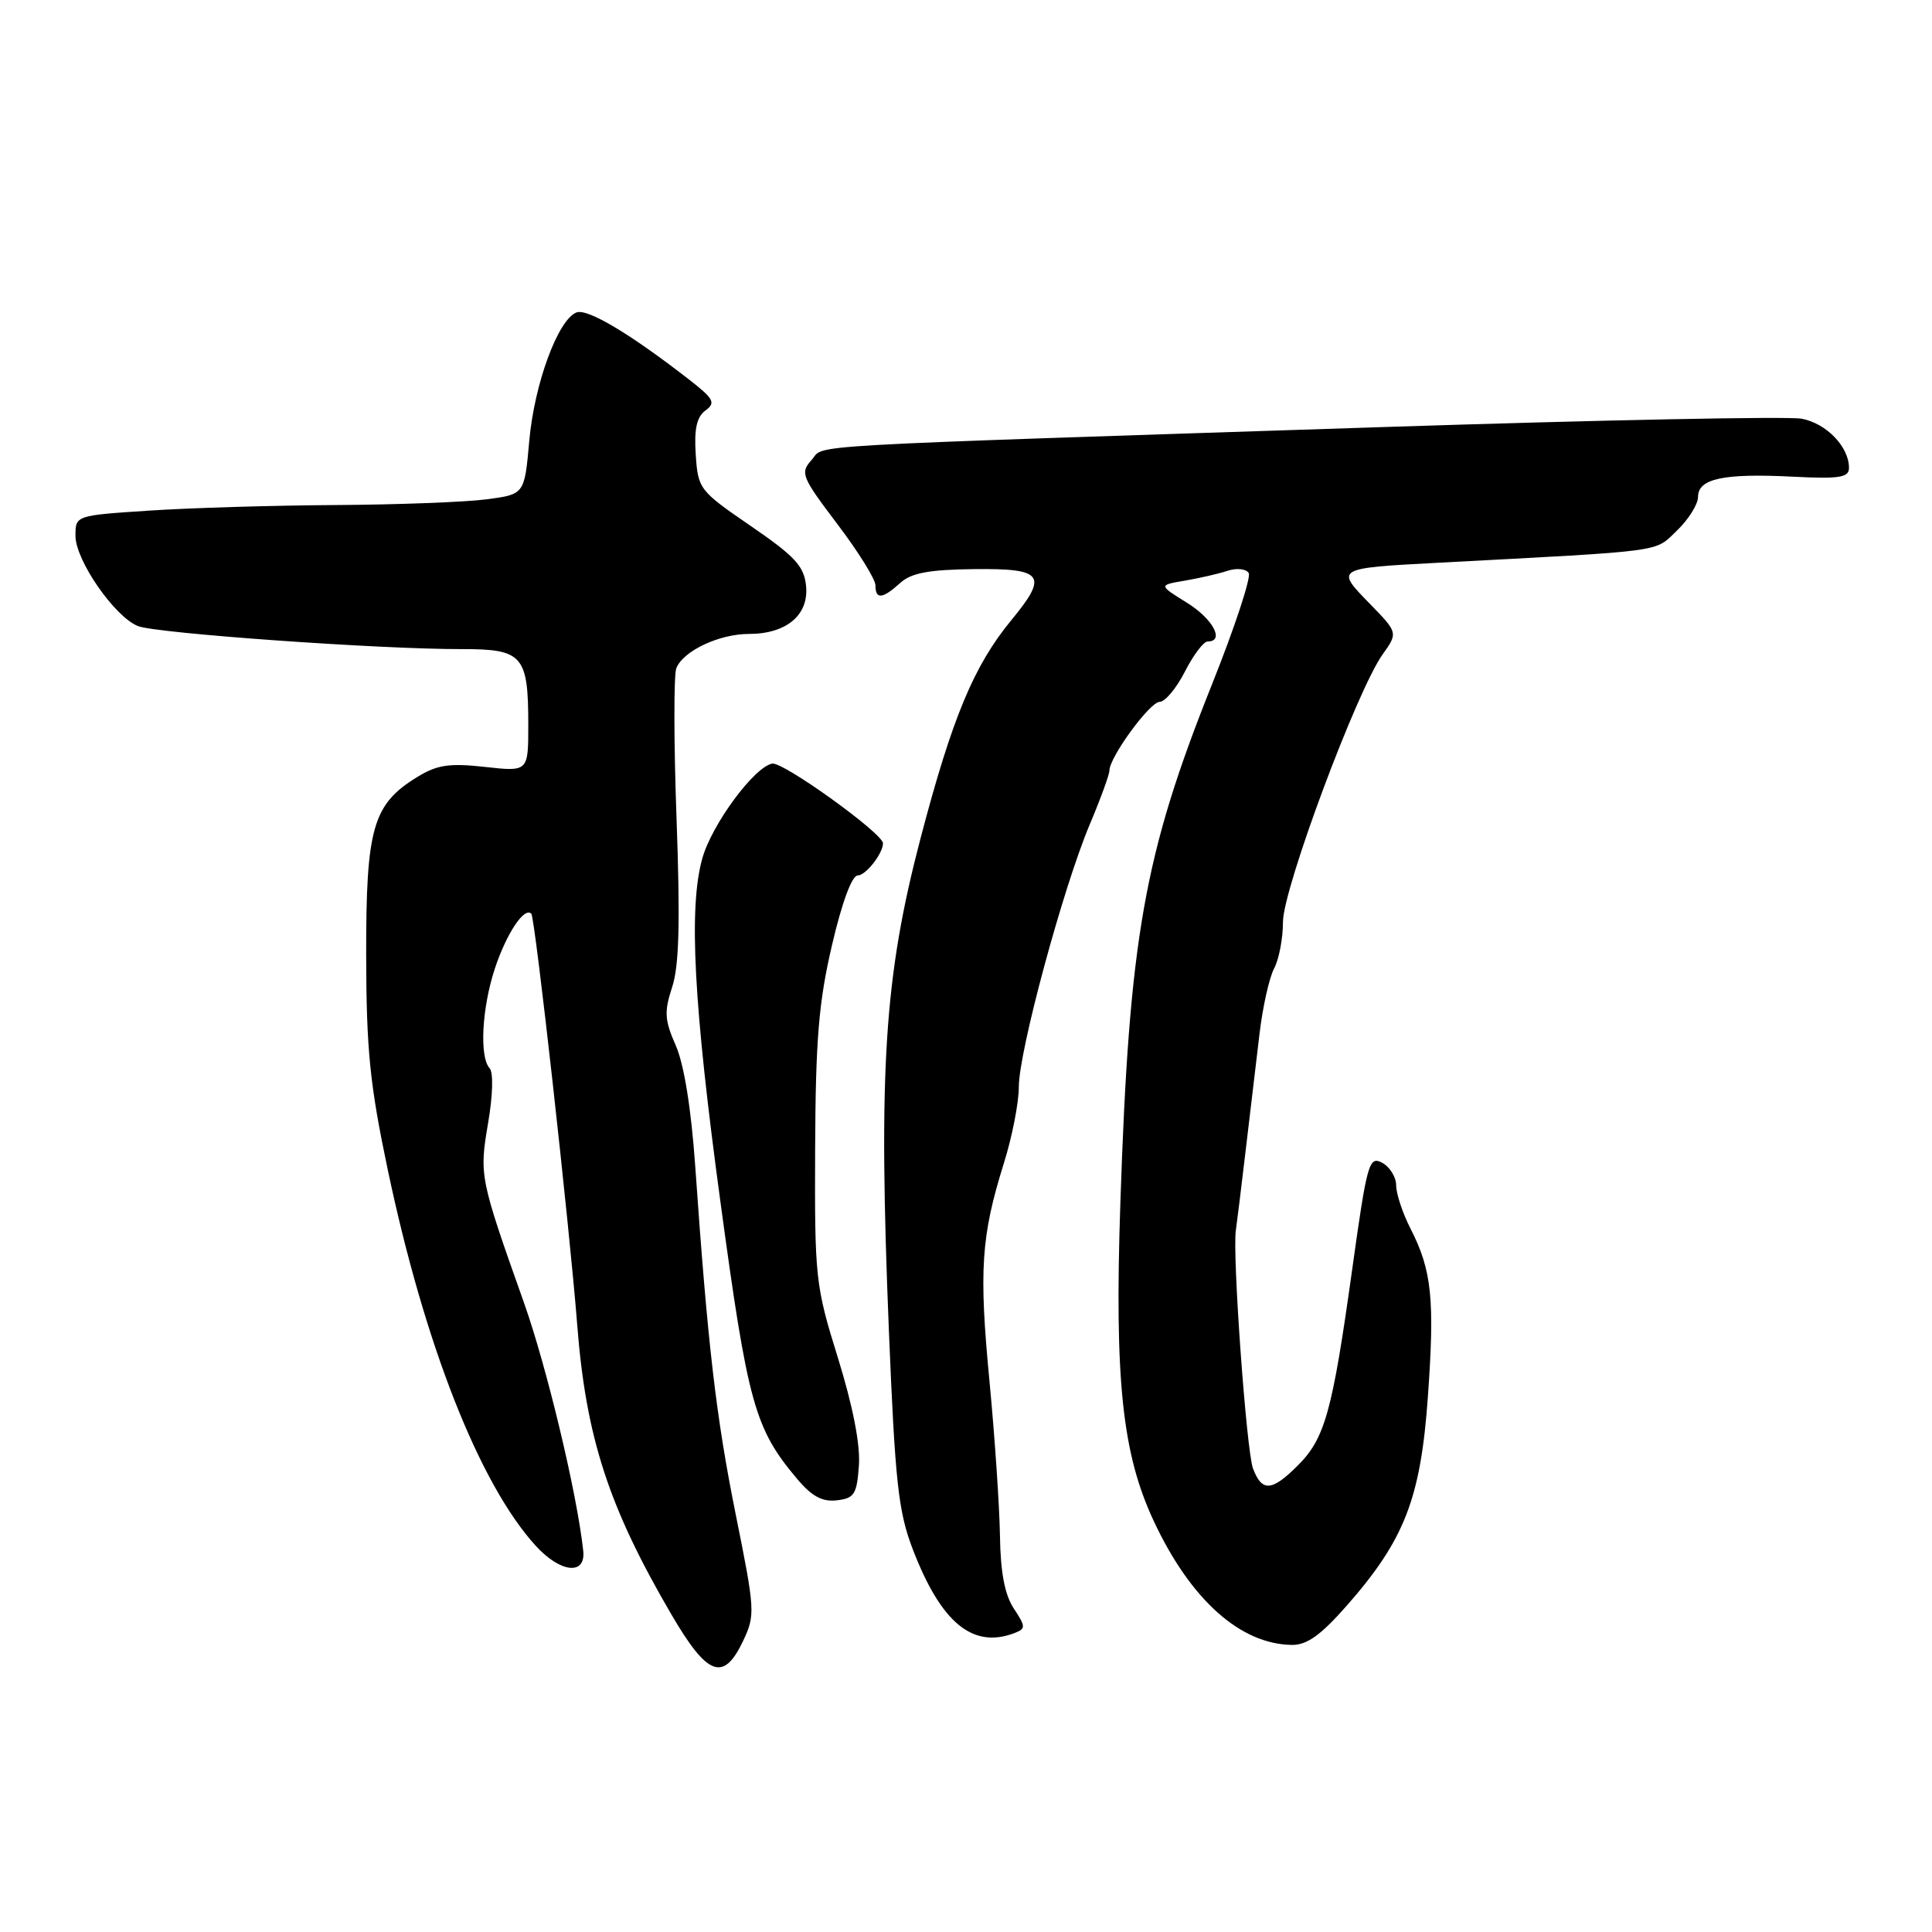 <?xml version="1.0" encoding="UTF-8" standalone="no"?>
<!DOCTYPE svg PUBLIC "-//W3C//DTD SVG 1.1//EN" "http://www.w3.org/Graphics/SVG/1.1/DTD/svg11.dtd" >
<svg xmlns="http://www.w3.org/2000/svg" xmlns:xlink="http://www.w3.org/1999/xlink" version="1.1" viewBox="0 0 256 256">
 <g >
 <path fill="currentColor"
d=" M 98.46 217.44 C 100.09 214.01 100.05 213.37 97.49 200.69 C 94.88 187.72 93.78 178.28 92.12 154.50 C 91.59 146.94 90.64 141.04 89.55 138.55 C 88.06 135.17 87.99 134.07 89.06 130.81 C 89.99 128.00 90.14 122.22 89.65 108.61 C 89.28 98.49 89.27 89.47 89.61 88.56 C 90.49 86.27 95.28 84.00 99.23 84.00 C 104.20 84.00 107.18 81.50 106.81 77.66 C 106.55 75.02 105.37 73.74 99.50 69.71 C 92.67 65.03 92.49 64.80 92.19 60.24 C 91.96 56.84 92.32 55.24 93.48 54.39 C 94.87 53.37 94.59 52.85 91.29 50.28 C 83.45 44.19 77.84 40.85 76.39 41.40 C 73.94 42.35 70.81 50.83 70.13 58.41 C 69.50 65.50 69.50 65.50 64.50 66.16 C 61.75 66.53 52.75 66.87 44.50 66.92 C 36.25 66.97 25.11 67.30 19.75 67.66 C 10.00 68.30 10.00 68.30 10.00 71.00 C 10.00 74.24 15.18 81.72 18.28 82.96 C 20.69 83.92 50.37 86.04 61.21 86.01 C 69.27 86.00 70.00 86.83 70.00 96.06 C 70.00 102.26 70.00 102.26 64.25 101.62 C 59.54 101.10 57.92 101.34 55.30 102.95 C 49.39 106.57 48.50 109.68 48.52 126.50 C 48.54 139.08 49.00 143.68 51.38 155.00 C 56.26 178.17 63.53 196.66 71.00 204.84 C 74.28 208.43 77.65 208.77 77.28 205.47 C 76.45 197.84 72.44 181.10 69.43 172.62 C 63.56 156.08 63.49 155.75 64.68 148.79 C 65.30 145.16 65.39 142.10 64.88 141.55 C 63.50 140.06 63.85 133.53 65.59 128.28 C 67.13 123.66 69.48 120.14 70.40 121.07 C 70.90 121.56 75.47 162.58 76.48 175.50 C 77.64 190.46 80.64 199.68 88.96 213.92 C 93.74 222.11 95.87 222.90 98.46 217.44 Z  M 178.46 212.75 C 186.11 204.04 188.24 198.56 189.20 185.11 C 190.12 172.19 189.73 168.34 186.92 162.84 C 185.86 160.77 185.00 158.18 185.00 157.08 C 185.00 155.97 184.16 154.62 183.14 154.07 C 181.40 153.14 181.14 154.08 179.16 168.29 C 176.54 187.07 175.56 190.59 171.98 194.17 C 168.52 197.63 167.22 197.72 166.03 194.59 C 165.16 192.29 163.27 166.13 163.76 163.00 C 163.88 162.18 164.47 157.45 165.05 152.50 C 165.64 147.55 166.47 140.57 166.89 137.00 C 167.31 133.43 168.19 129.52 168.83 128.32 C 169.47 127.11 170.00 124.35 170.00 122.16 C 170.00 117.78 179.78 91.52 183.20 86.72 C 185.25 83.84 185.25 83.84 181.46 79.95 C 176.92 75.31 176.96 75.29 190.50 74.57 C 221.08 72.95 219.17 73.21 222.20 70.31 C 223.74 68.83 225.00 66.82 225.00 65.83 C 225.00 63.42 228.38 62.70 237.50 63.16 C 243.76 63.48 245.00 63.28 245.00 61.99 C 245.00 59.20 242.00 56.09 238.72 55.48 C 236.95 55.15 212.10 55.65 183.50 56.58 C 103.51 59.20 109.43 58.86 107.55 60.94 C 106.00 62.66 106.20 63.16 110.95 69.44 C 113.73 73.10 116.00 76.76 116.00 77.55 C 116.00 79.46 116.92 79.38 119.28 77.25 C 120.75 75.91 123.08 75.48 129.10 75.41 C 138.28 75.31 138.93 76.20 134.01 82.17 C 129.05 88.19 126.18 95.07 122.00 110.99 C 117.16 129.44 116.37 141.72 117.79 176.50 C 118.61 196.40 119.03 200.28 120.94 205.27 C 124.70 215.06 128.90 218.51 134.45 216.38 C 135.93 215.81 135.92 215.53 134.33 213.13 C 133.13 211.31 132.57 208.34 132.50 203.50 C 132.44 199.65 131.82 190.43 131.11 183.00 C 129.70 168.30 130.00 163.79 133.01 154.16 C 134.11 150.67 135.00 146.11 135.00 144.01 C 135.00 139.32 140.85 117.68 144.39 109.26 C 145.83 105.85 147.00 102.64 147.00 102.12 C 147.00 100.34 152.36 93.00 153.66 93.00 C 154.37 93.00 155.88 91.20 157.00 89.00 C 158.12 86.80 159.48 85.00 160.02 85.00 C 162.33 85.00 160.71 81.98 157.25 79.85 C 153.51 77.53 153.51 77.53 157.00 76.94 C 158.93 76.61 161.47 76.03 162.67 75.63 C 163.87 75.24 165.11 75.37 165.46 75.93 C 165.80 76.49 163.61 83.15 160.58 90.72 C 151.57 113.27 149.62 124.30 148.45 159.50 C 147.67 182.87 148.70 192.61 152.88 201.55 C 157.74 211.95 164.33 217.86 171.17 217.96 C 173.17 217.99 175.01 216.67 178.46 212.75 Z  M 113.81 194.19 C 114.01 191.43 113.01 186.31 111.03 179.93 C 108.04 170.33 107.94 169.36 108.01 152.24 C 108.07 137.78 108.48 132.79 110.24 125.25 C 111.56 119.58 112.88 116.00 113.66 116.00 C 114.72 116.00 117.00 113.09 117.00 111.74 C 117.00 110.44 103.75 100.90 102.32 101.18 C 99.92 101.64 94.29 109.28 93.05 113.78 C 91.23 120.32 91.91 133.15 95.48 159.40 C 99.09 186.00 100.00 189.28 105.59 195.92 C 107.56 198.27 108.95 199.03 110.88 198.80 C 113.20 198.54 113.54 198.00 113.81 194.19 Z "/>
</g>
</svg>
